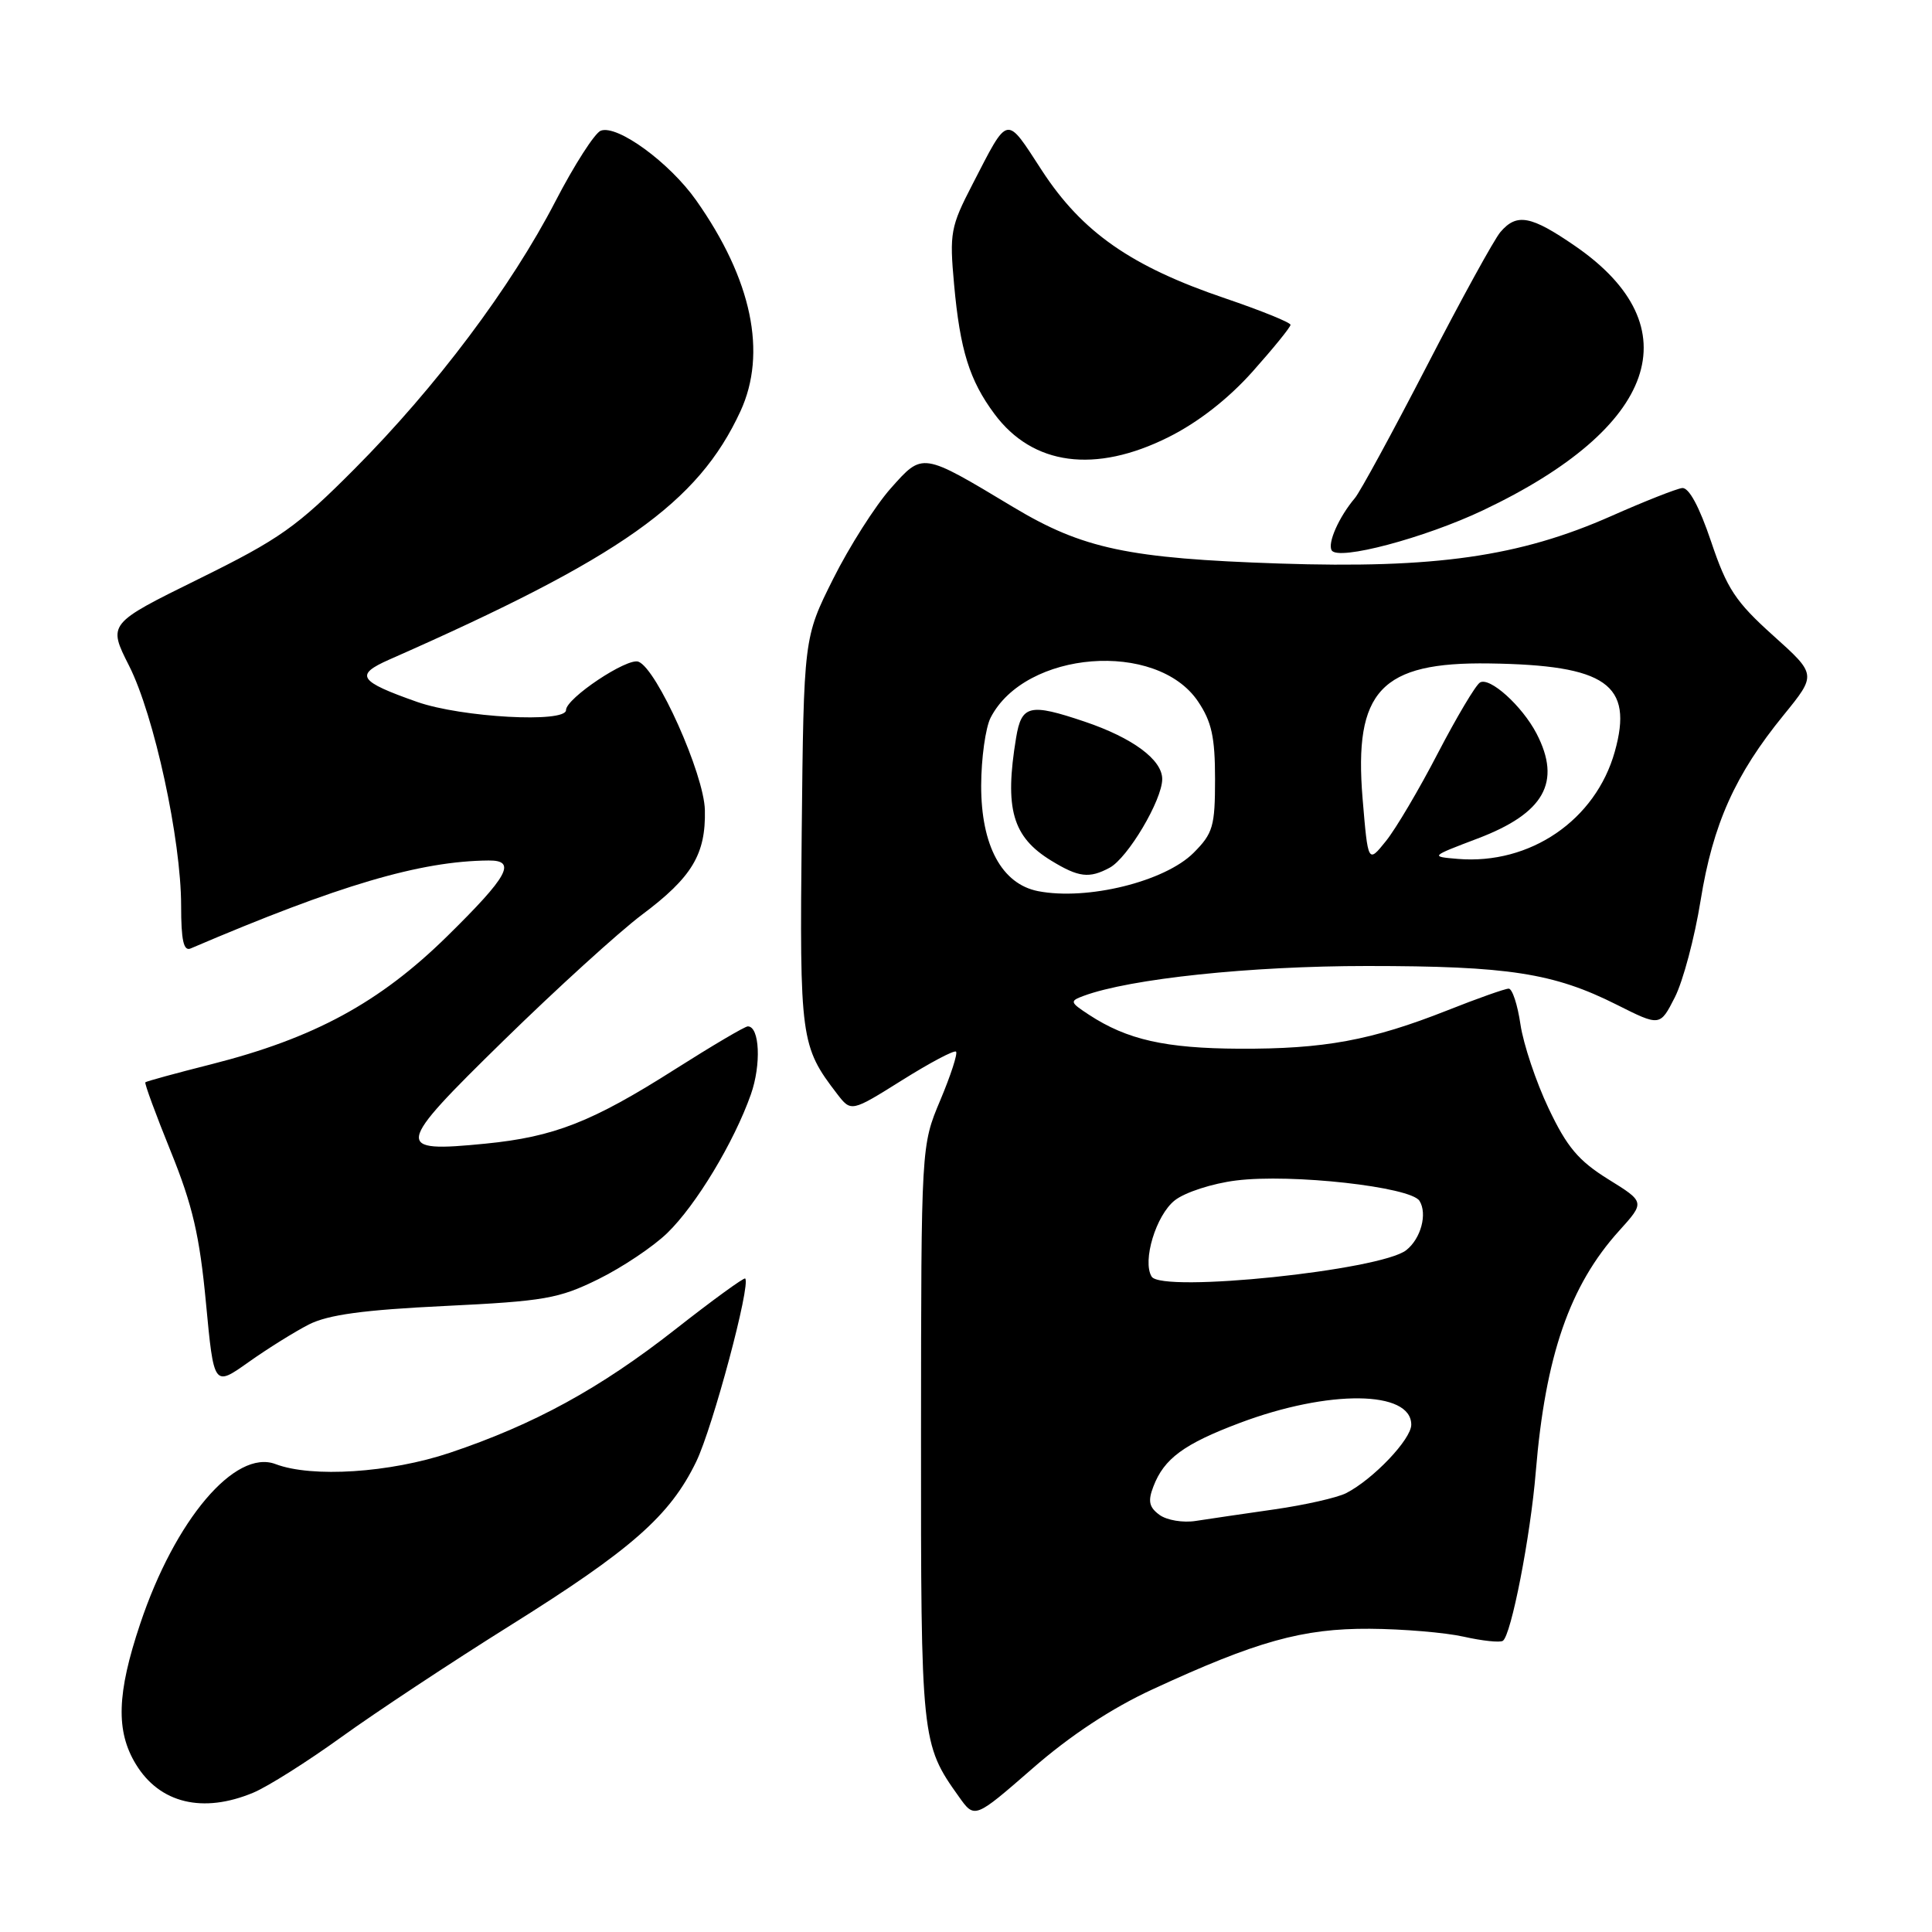 <?xml version="1.0" encoding="UTF-8" standalone="no"?>
<!DOCTYPE svg PUBLIC "-//W3C//DTD SVG 1.1//EN" "http://www.w3.org/Graphics/SVG/1.1/DTD/svg11.dtd" >
<svg xmlns="http://www.w3.org/2000/svg" xmlns:xlink="http://www.w3.org/1999/xlink" version="1.1" viewBox="0 0 256 256">
 <g >
 <path fill="currentColor"
d=" M 152.71 223.85 C 166.53 217.46 172.60 215.77 181.50 215.82 C 185.90 215.85 191.50 216.32 193.95 216.87 C 196.39 217.42 198.73 217.67 199.13 217.42 C 200.23 216.74 202.80 203.58 203.50 195.00 C 204.77 179.66 207.99 170.34 214.53 163.10 C 217.98 159.28 217.98 159.28 213.09 156.25 C 209.15 153.80 207.62 151.98 205.19 146.85 C 203.53 143.36 201.86 138.36 201.47 135.75 C 201.09 133.14 200.39 131.00 199.91 131.00 C 199.44 131.00 195.78 132.29 191.78 133.88 C 181.70 137.86 175.47 139.01 164.20 138.96 C 154.42 138.91 149.35 137.77 144.31 134.47 C 141.76 132.80 141.72 132.65 143.58 131.96 C 149.73 129.68 165.69 128.00 181.13 128.00 C 199.86 128.00 205.87 128.93 214.23 133.13 C 219.96 136.01 219.96 136.01 221.93 132.14 C 223.01 130.01 224.55 124.24 225.34 119.31 C 226.97 109.20 229.90 102.65 236.35 94.74 C 240.71 89.38 240.71 89.38 234.94 84.20 C 229.97 79.73 228.83 78.01 226.73 71.76 C 225.16 67.11 223.78 64.56 222.89 64.67 C 222.13 64.76 217.90 66.43 213.50 68.38 C 201.35 73.76 190.15 75.36 169.50 74.67 C 149.53 74.00 143.48 72.72 134.29 67.21 C 122.07 59.87 122.30 59.91 118.00 64.74 C 115.96 67.05 112.53 72.44 110.39 76.72 C 106.50 84.50 106.50 84.50 106.23 110.31 C 105.95 137.65 106.09 138.65 110.91 144.93 C 112.78 147.36 112.78 147.36 119.52 143.14 C 123.22 140.82 126.44 139.11 126.68 139.35 C 126.92 139.59 125.98 142.49 124.59 145.79 C 122.06 151.80 122.06 151.80 122.04 189.95 C 122.02 230.56 122.07 231.08 127.05 238.06 C 129.14 241.01 129.14 241.01 136.80 234.34 C 141.80 229.97 147.31 226.34 152.71 223.85 Z  M 33.56 237.54 C 35.48 236.74 40.75 233.41 45.28 230.14 C 49.80 226.88 59.80 220.27 67.50 215.45 C 83.67 205.34 88.79 200.84 92.26 193.66 C 94.45 189.12 99.52 170.18 98.74 169.41 C 98.58 169.25 94.41 172.28 89.48 176.15 C 79.50 183.98 70.78 188.75 59.61 192.50 C 51.68 195.16 41.32 195.83 36.51 194.00 C 31.16 191.97 23.18 201.38 18.57 215.18 C 15.48 224.40 15.33 229.39 18.01 233.78 C 21.16 238.95 26.88 240.33 33.56 237.54 Z  M 40.93 175.50 C 43.48 174.21 48.15 173.57 58.93 173.05 C 72.15 172.41 74.04 172.08 79.28 169.50 C 82.46 167.93 86.57 165.18 88.42 163.38 C 92.24 159.68 97.26 151.34 99.49 145.03 C 100.89 141.07 100.66 136.00 99.09 136.00 C 98.70 136.00 94.37 138.56 89.45 141.68 C 78.45 148.67 73.43 150.64 64.32 151.54 C 52.14 152.74 52.26 152.04 66.72 137.89 C 73.75 131.01 82.01 123.50 85.07 121.20 C 91.70 116.24 93.53 113.19 93.40 107.35 C 93.30 102.60 87.04 88.61 84.60 87.68 C 83.12 87.11 75.00 92.53 75.00 94.09 C 75.00 95.83 61.16 95.07 55.28 93.01 C 47.50 90.27 46.95 89.44 51.60 87.39 C 82.30 73.86 92.49 66.65 98.11 54.50 C 101.67 46.78 99.63 37.02 92.25 26.55 C 88.72 21.54 81.79 16.48 79.60 17.32 C 78.81 17.63 76.10 21.84 73.59 26.69 C 67.71 38.05 57.79 51.27 46.98 62.13 C 39.33 69.82 37.08 71.42 26.34 76.71 C 14.29 82.65 14.29 82.65 17.10 88.21 C 20.43 94.78 24.00 111.26 24.00 120.01 C 24.00 124.59 24.33 126.07 25.25 125.68 C 44.93 117.27 55.66 114.10 64.75 114.02 C 68.51 113.99 67.35 116.10 59.24 124.07 C 50.29 132.86 41.61 137.57 28.00 141.02 C 23.32 142.20 19.39 143.28 19.26 143.41 C 19.12 143.54 20.64 147.67 22.63 152.58 C 25.52 159.71 26.45 163.73 27.29 172.63 C 28.34 183.75 28.34 183.75 32.92 180.50 C 35.44 178.71 39.05 176.46 40.93 175.50 Z  M 196.50 67.62 C 219.61 56.66 224.27 43.32 208.73 32.61 C 202.85 28.56 200.98 28.21 198.81 30.75 C 197.99 31.71 193.60 39.70 189.06 48.50 C 184.51 57.30 180.23 65.17 179.53 66.00 C 177.42 68.49 175.87 71.98 176.46 72.93 C 177.32 74.33 188.76 71.29 196.50 67.62 Z  M 154.82 57.93 C 158.77 55.96 162.75 52.85 165.98 49.23 C 168.74 46.13 171.00 43.35 171.00 43.04 C 171.00 42.73 167.10 41.15 162.34 39.53 C 149.89 35.31 143.39 30.77 138.07 22.61 C 133.22 15.16 133.69 15.06 128.84 24.46 C 125.96 30.03 125.80 30.88 126.42 37.67 C 127.21 46.39 128.46 50.40 131.77 54.85 C 136.84 61.68 145.11 62.78 154.82 57.93 Z  M 153.64 200.73 C 152.26 199.72 152.08 198.91 152.83 196.97 C 154.24 193.27 156.88 191.33 164.29 188.54 C 176.07 184.11 187.00 184.22 187.00 188.78 C 187.00 190.71 181.96 196.01 178.37 197.85 C 177.19 198.45 172.92 199.42 168.87 200.00 C 164.81 200.58 160.13 201.27 158.45 201.53 C 156.77 201.80 154.61 201.44 153.64 200.73 Z  M 152.60 169.16 C 151.33 167.11 153.18 161.00 155.67 159.05 C 157.01 157.99 160.65 156.81 163.80 156.42 C 171.12 155.50 186.92 157.26 188.09 159.12 C 189.16 160.83 188.28 164.12 186.34 165.65 C 182.96 168.33 153.95 171.34 152.60 169.16 Z  M 137.54 118.08 C 132.74 117.13 130.00 112.05 130.01 104.10 C 130.02 100.47 130.59 96.42 131.26 95.10 C 135.84 86.19 153.27 84.82 158.74 92.94 C 160.55 95.62 161.00 97.68 161.00 103.22 C 161.00 109.50 160.73 110.42 158.16 113.00 C 154.34 116.82 144.05 119.35 137.54 118.08 Z  M 147.03 114.98 C 149.44 113.69 154.00 106.00 154.00 103.23 C 154.00 100.67 150.09 97.77 143.72 95.62 C 136.43 93.16 135.36 93.41 134.64 97.75 C 133.08 107.18 134.15 110.90 139.31 114.05 C 142.93 116.26 144.33 116.43 147.03 114.98 Z  M 180.55 105.81 C 179.37 91.54 182.97 87.70 197.34 87.91 C 212.85 88.13 216.47 90.67 213.97 99.59 C 211.43 108.67 202.75 114.60 193.18 113.81 C 189.50 113.50 189.50 113.50 195.79 111.11 C 204.63 107.76 206.94 103.64 203.60 97.20 C 201.68 93.52 197.38 89.65 196.10 90.44 C 195.52 90.80 193.02 95.01 190.53 99.79 C 188.05 104.58 184.95 109.83 183.64 111.45 C 181.27 114.40 181.27 114.40 180.55 105.81 Z "/>
</g>
</svg>